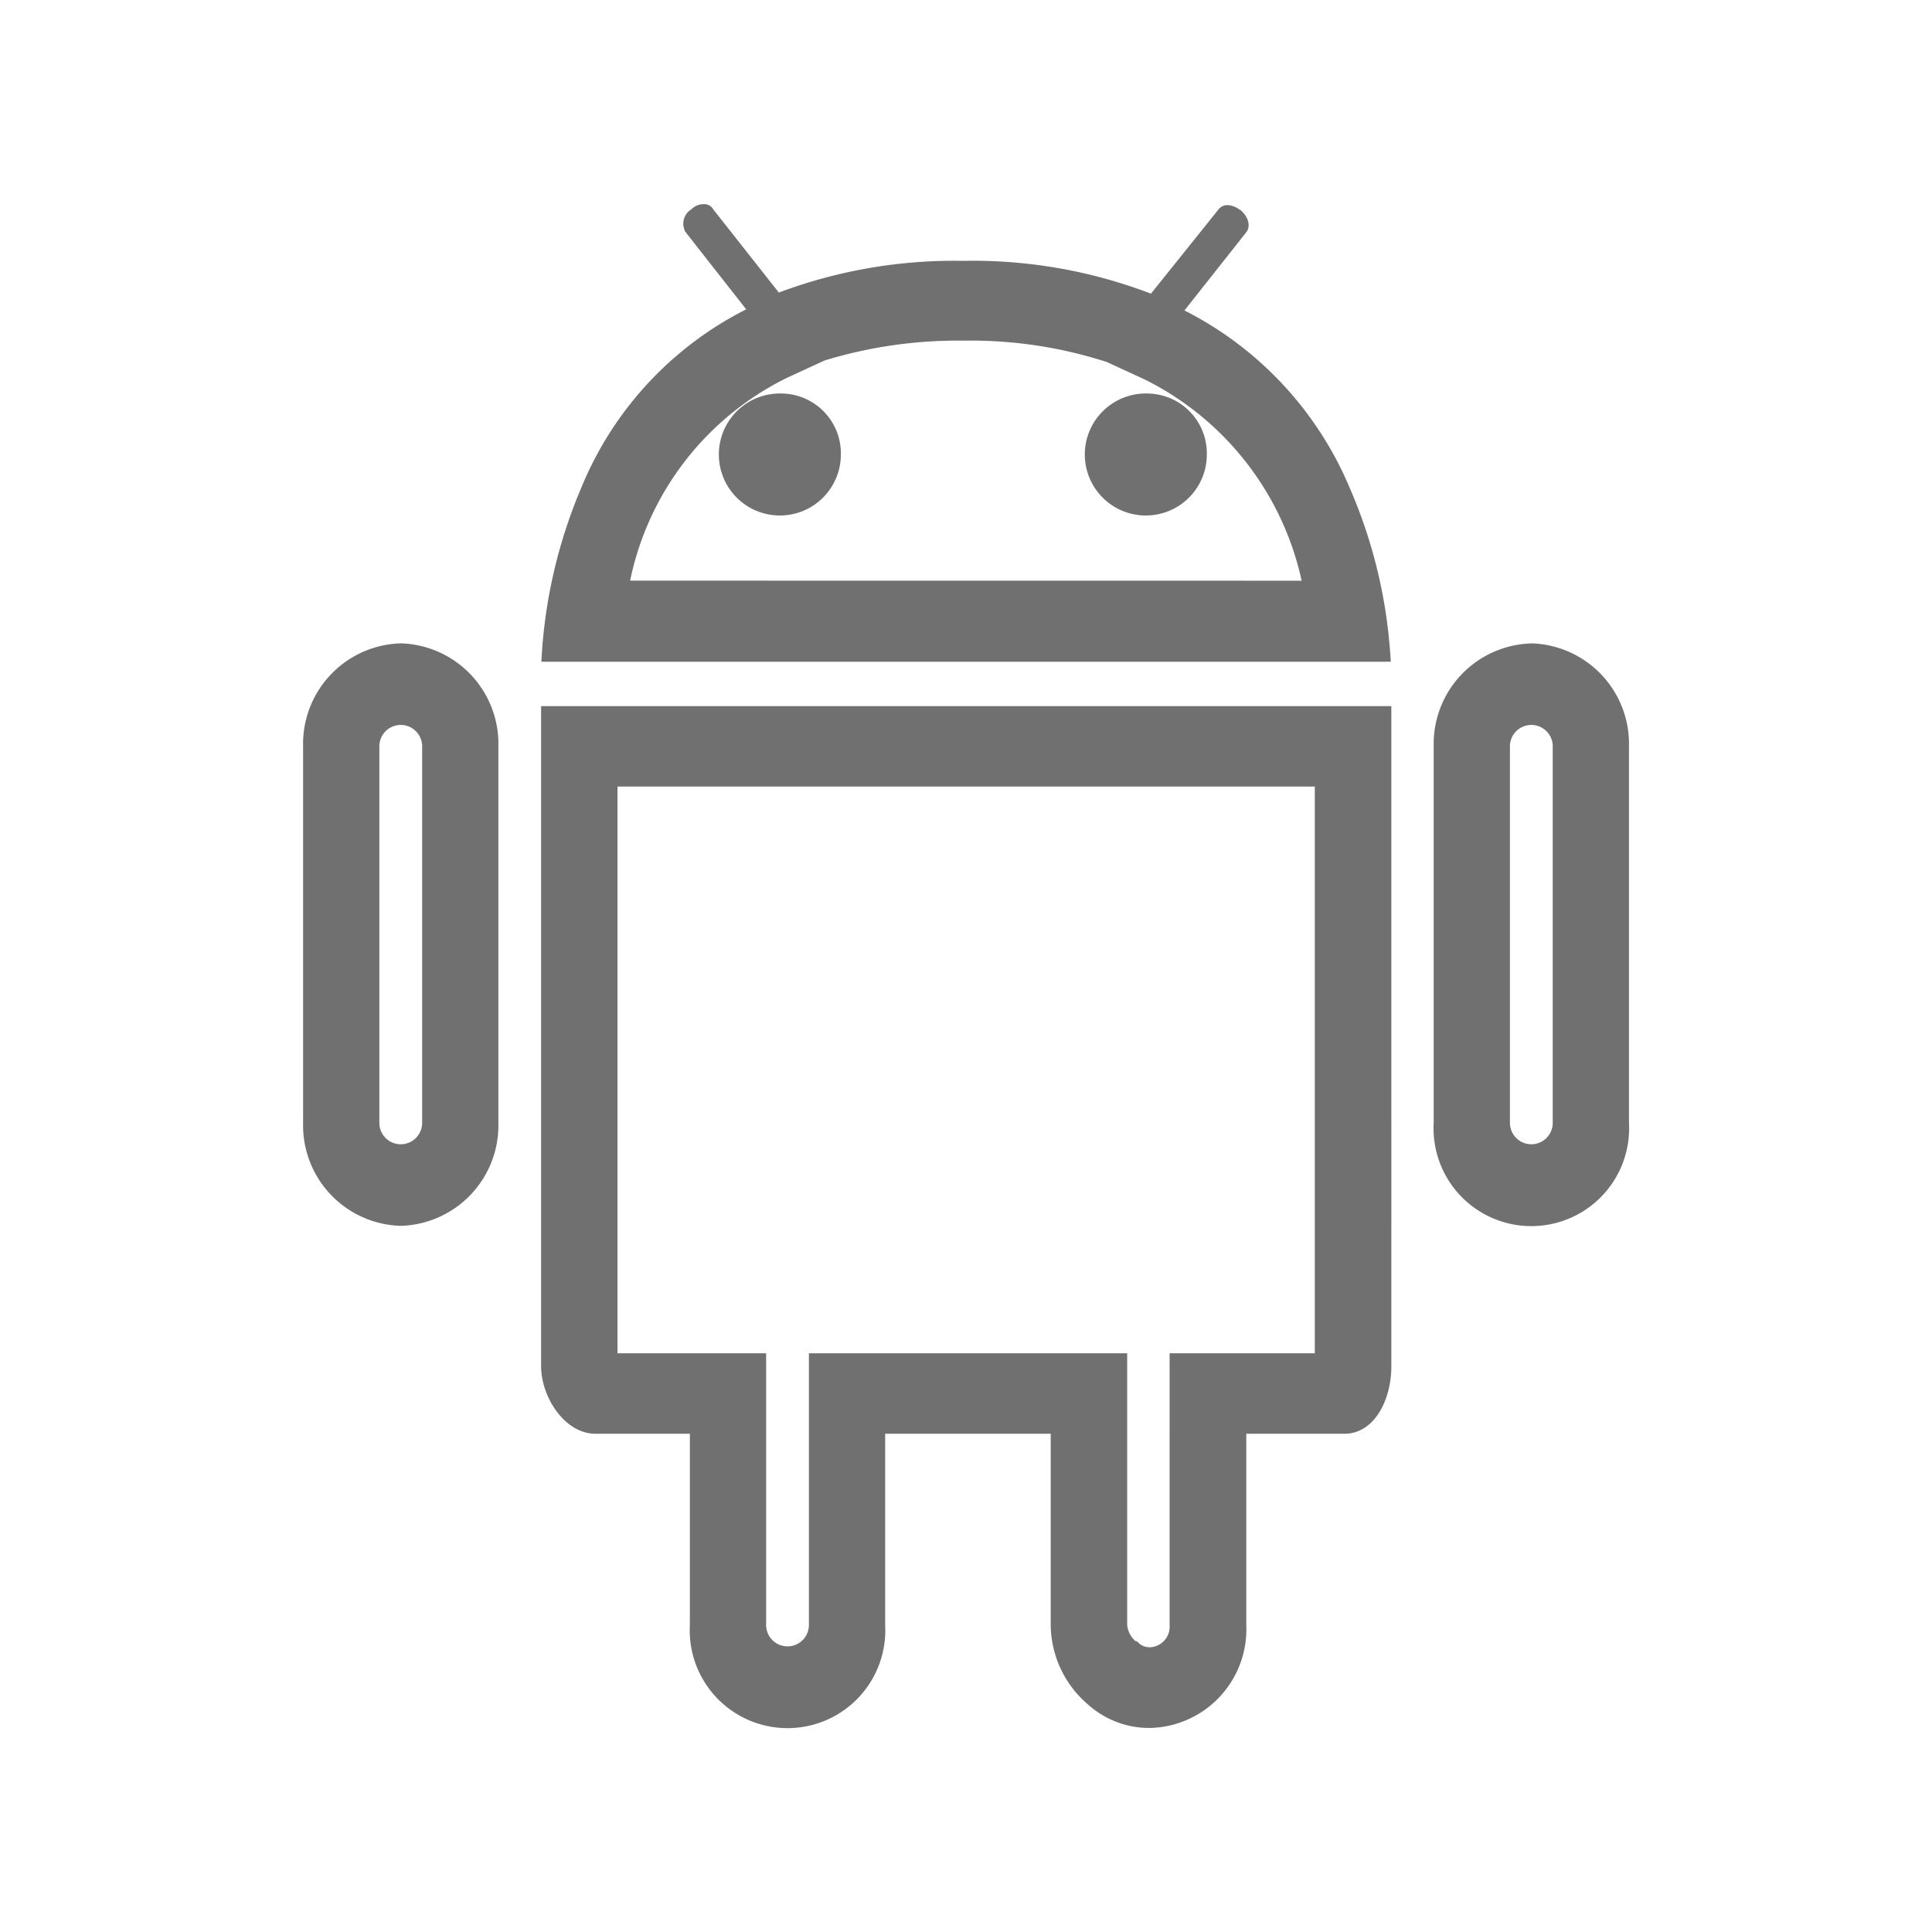 <svg xmlns="http://www.w3.org/2000/svg" xmlns:xlink="http://www.w3.org/1999/xlink" width="26" height="26" viewBox="0 0 26 26"><defs><style>.a{fill:#fff;stroke:#707070;}.b{clip-path:url(#a);}.c{fill:#707070;}</style><clipPath id="a"><rect class="a" width="26" height="26" transform="translate(458 91)"/></clipPath></defs><g class="b" transform="translate(-458 -91)"><path class="c" d="M13.413,3.518a.821.821,0,1,0,.788.821A.806.806,0,0,0,13.413,3.518Zm-4.925,0a.821.821,0,1,0,.788.821A.806.806,0,0,0,8.488,3.518ZM16.668,7a6.745,6.745,0,0,0-.539-2.2A4.731,4.731,0,0,0,13.9,2.4l.833-1.054c.062-.082.027-.209-.082-.3l-.006,0a.294.294,0,0,0-.166-.064.153.153,0,0,0-.115.051l-.915,1.141a6.7,6.7,0,0,0-2.5-.442h-.05a6.723,6.723,0,0,0-2.458.427L7.559,1.04a.131.131,0,0,0-.021-.029A.147.147,0,0,0,7.427.969a.236.236,0,0,0-.163.07.225.225,0,0,0-.09.282l0,.009.828,1.055a4.672,4.672,0,0,0-2.219,2.4A6.826,6.826,0,0,0,5.253,7l-.008.127H16.677ZM6.44,6.036A3.921,3.921,0,0,1,8.548,3.308l.509-.235a6.153,6.153,0,0,1,1.853-.267h.045a5.944,5.944,0,0,1,1.9.288l.5.23a3.967,3.967,0,0,1,2.122,2.713Zm12.128.845a1.353,1.353,0,0,0-1.314,1.386v5.067a1.316,1.316,0,1,0,2.628,0V8.266A1.353,1.353,0,0,0,18.568,6.88ZM18.28,8.266a.288.288,0,1,1,.576,0v5.067a.288.288,0,1,1-.576,0ZM3.353,6.88A1.353,1.353,0,0,0,2.039,8.266v5.067a1.353,1.353,0,0,0,1.314,1.386,1.353,1.353,0,0,0,1.314-1.386V8.266A1.353,1.353,0,0,0,3.353,6.88ZM3.065,8.266a.288.288,0,1,1,.576,0v5.067a.288.288,0,1,1-.576,0Zm2.177,8.34c0,.421.32.911.733.911H7.244V20.09a1.316,1.316,0,1,0,2.628,0V17.517H12.1V20.09a1.422,1.422,0,0,0,.505,1.073,1.229,1.229,0,0,0,.823.313h.021a1.328,1.328,0,0,0,1.283-1.386V17.517h1.319c.411,0,.633-.466.633-.905V7.725H5.242Zm8.458-.172V20.09a.278.278,0,0,1-.254.3h-.019a.215.215,0,0,1-.14-.054l-.023-.024-.025-.006a.331.331,0,0,1-.11-.219V16.434H8.846V20.09a.288.288,0,1,1-.576,0V16.434h-2V8.807h9.384v7.627Z" transform="translate(460.04 92.778)"/></g></svg>